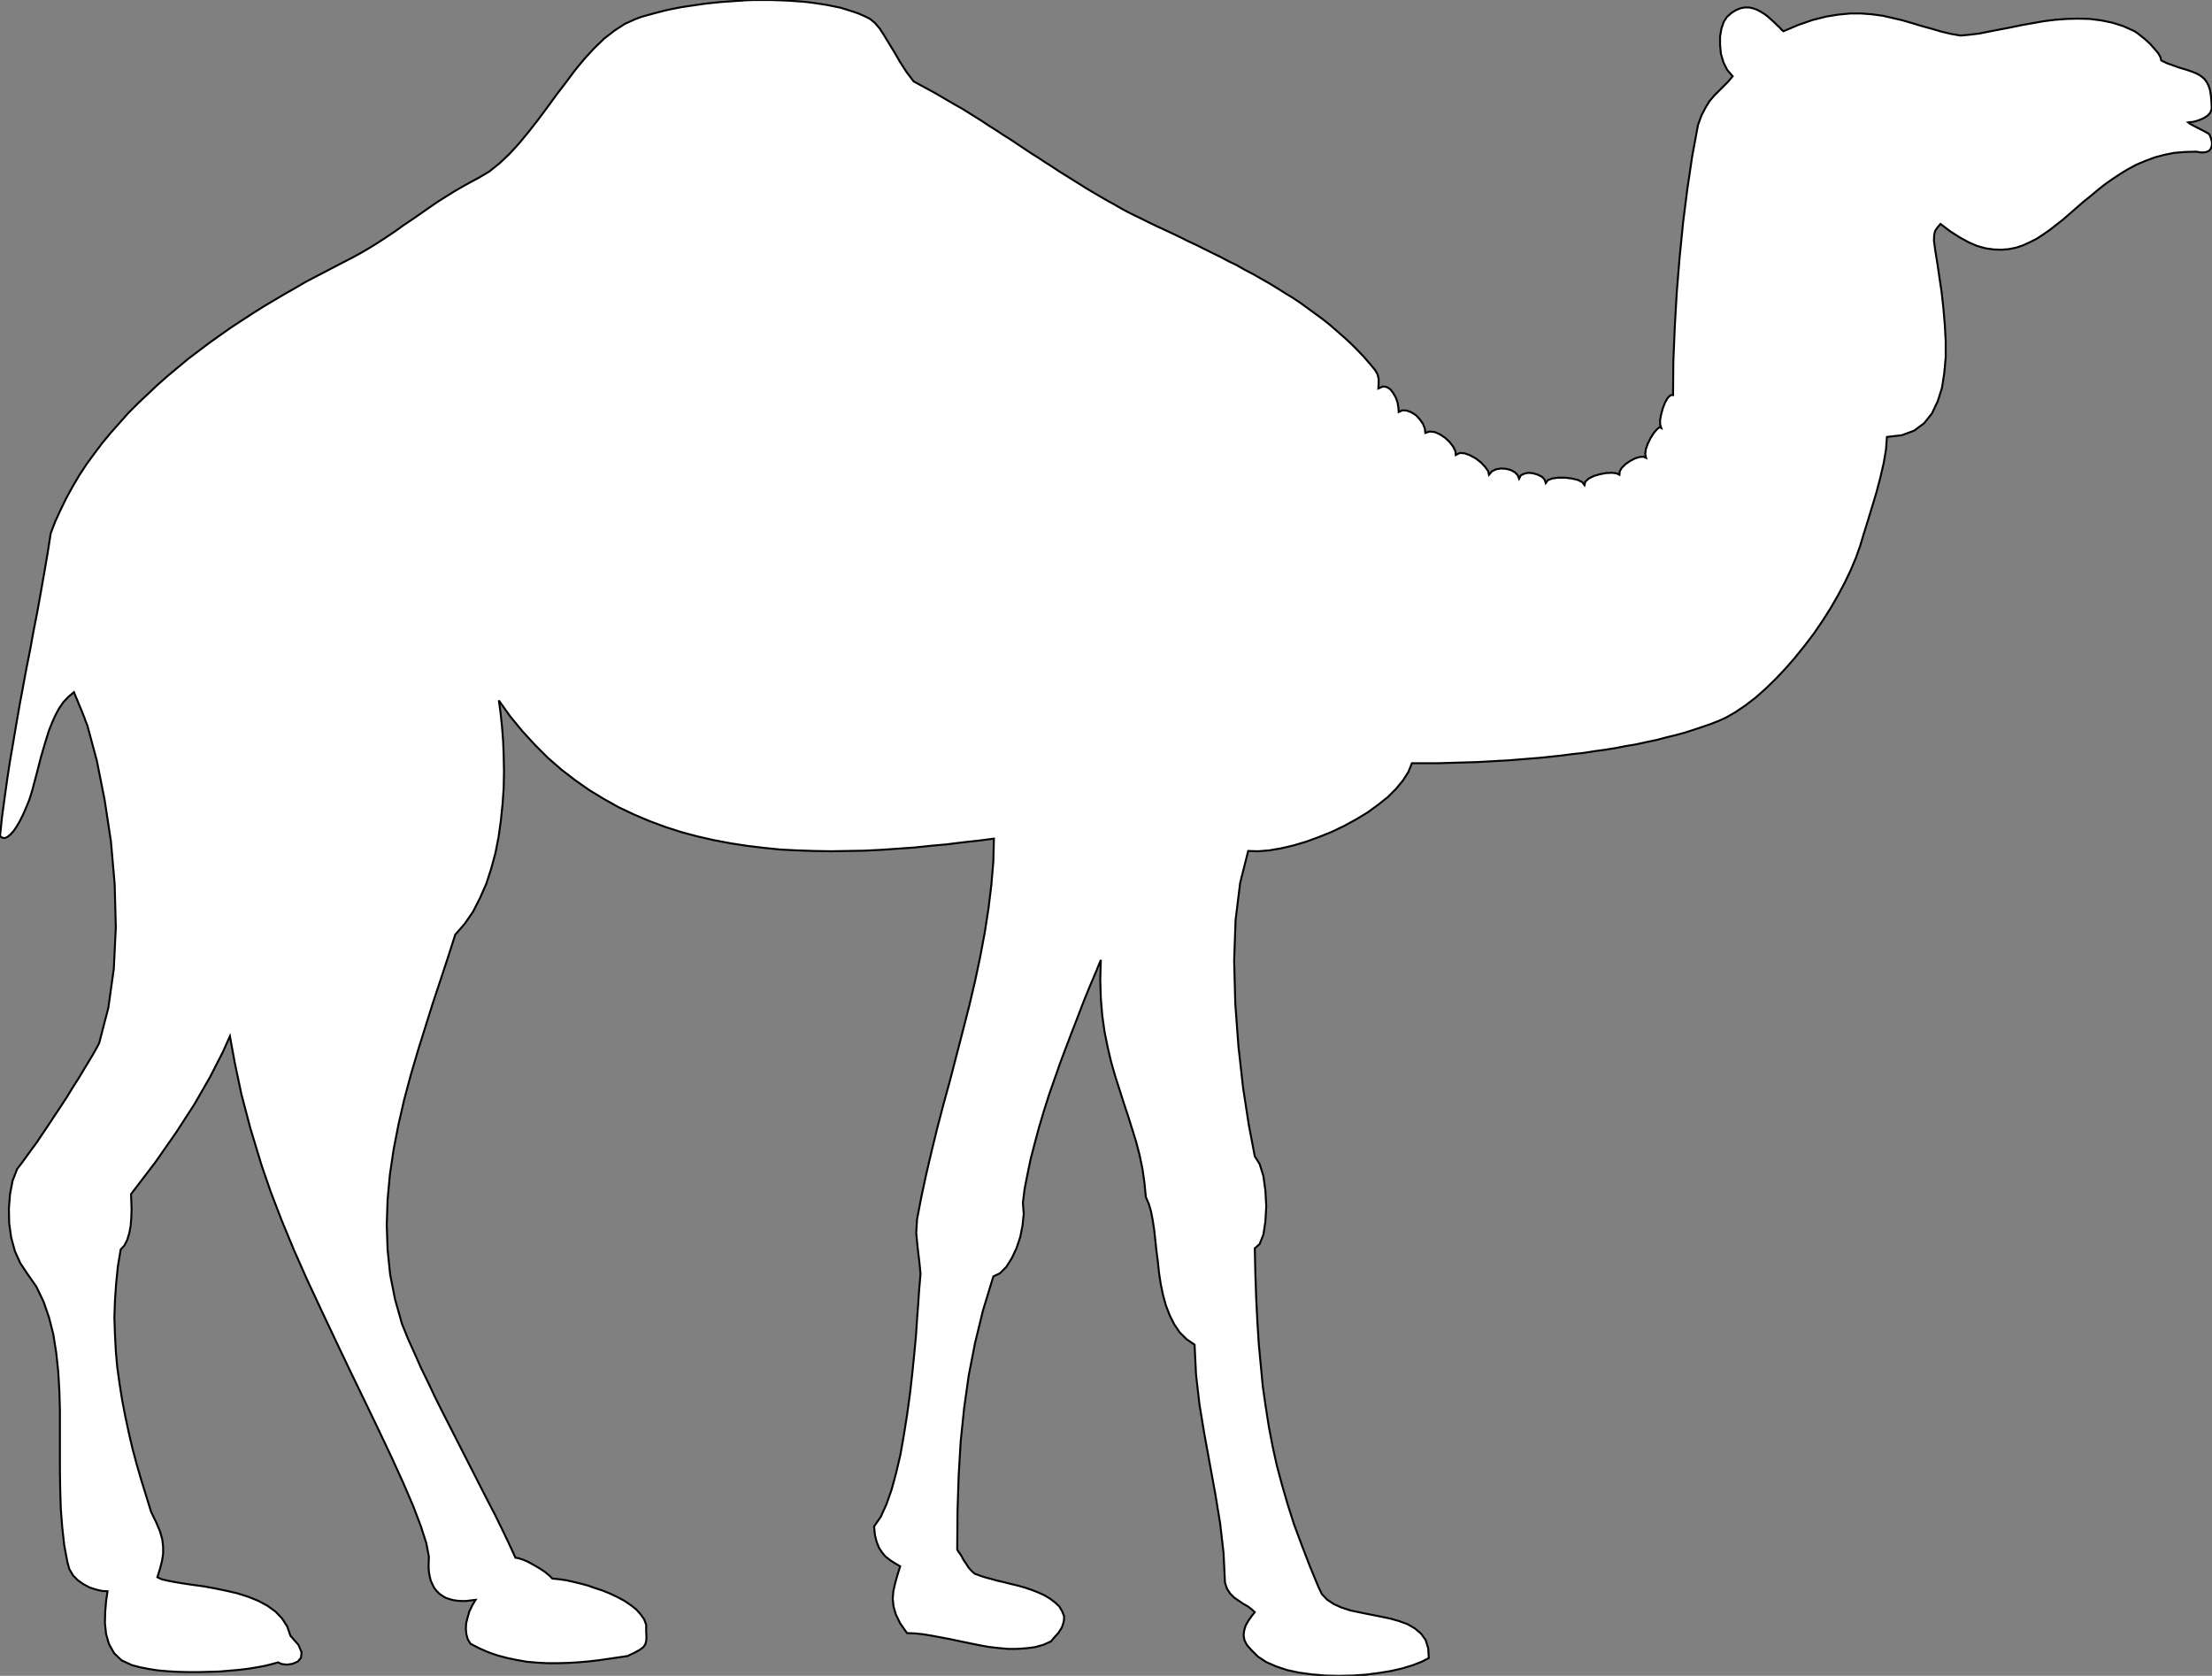 <svg viewBox="0 -190.106 250.959 190.106" xmlns="http://www.w3.org/2000/svg"><rect x="0" y="-190.106" width="250.959" height="190.106" fill="#808080" stroke="none"/><g stroke="#000000" stroke-width="0.1%" fill="none"><symbol id="point" viewport="-2 -2 2 2"><path d="M-2 0 H2 M0 -2 V2 M-1.5 -1.5 L1.5 1.5 M-1.5 1.5 L1.5 -1.5" /></symbol><g id=""><path fill="white" stroke="black" d="M162.102 -2.016 L161.289 -1.594 L160.28 -1.203 L159.11 -0.845 L157.842 -0.553 L156.443 -0.325 L154.947 -0.129 L153.45 -0.032 L151.89 0 L150.36 -0.032 L148.832 -0.163 L147.401 -0.357 L146.035 -0.65 L144.767 -1.073 L143.661 -1.56 L142.717 -2.179 L141.97 -2.927 L141.481 -3.48 L141.189 -4.033 L141.091 -4.586 L141.156 -5.139 L141.318 -5.692 L141.612 -6.212 L141.97 -6.733 L142.359 -7.22 L142.002 -7.546 L141.58 -7.871 L141.059 -8.164 L140.538 -8.521 L140.018 -8.879 L139.562 -9.334 L139.205 -9.887 L138.977 -10.57 L138.815 -13.953 L138.424 -17.335 L137.871 -20.686 L137.253 -24.068 L136.635 -27.451 L136.082 -30.801 L135.692 -34.184 L135.529 -37.565 L134.619 -38.184 L133.838 -38.964 L133.22 -39.875 L132.7 -40.916 L132.276 -42.021 L131.951 -43.192 L131.692 -44.429 L131.497 -45.697 L131.366 -46.966 L131.204 -48.201 L131.073 -49.437 L130.944 -50.609 L130.78 -51.681 L130.586 -52.69 L130.326 -53.568 L130.001 -54.316 L129.838 -55.974 L129.61 -57.536 L129.285 -59.098 L128.895 -60.594 L127.983 -63.52 L127.496 -64.984 L126.52 -68.041 L126.065 -69.636 L125.674 -71.293 L125.317 -73.051 L125.056 -74.904 L124.893 -76.856 L124.828 -78.97 L124.893 -81.215 L124.308 -79.782 L123.658 -78.254 L123.007 -76.66 L122.356 -74.97 L121.676 -73.213 L120.992 -71.424 L120.308 -69.603 L119.658 -67.749 L119.008 -65.894 L118.423 -64.041 L117.87 -62.188 L117.382 -60.366 L116.927 -58.61 L116.568 -56.886 L116.243 -55.227 L116.049 -53.665 L116.146 -52.43 L116.015 -51.128 L115.756 -49.795 L115.333 -48.526 L114.78 -47.356 L114.162 -46.38 L113.446 -45.664 L112.699 -45.307 L111.528 -41.469 L110.616 -37.728 L109.901 -34.053 L109.381 -30.345 L108.991 -26.573 L108.763 -22.702 L108.632 -18.637 L108.6 -14.31 L108.763 -14.051 L109.023 -13.692 L109.283 -13.204 L109.609 -12.717 L109.901 -12.261 L110.259 -11.871 L110.584 -11.579 L110.877 -11.48 L111.3 -11.318 L111.82 -11.155 L112.438 -10.993 L113.121 -10.798 L113.837 -10.636 L114.618 -10.44 L115.43 -10.245 L116.243 -10.017 L117.024 -9.757 L117.772 -9.464 L118.488 -9.139 L119.139 -8.749 L119.692 -8.326 L120.179 -7.871 L120.504 -7.318 L120.732 -6.733 L120.699 -6.244 L120.602 -5.855 L120.472 -5.496 L120.276 -5.171 L120.082 -4.878 L119.529 -4.26 L119.236 -3.903 L118.358 -3.512 L117.414 -3.252 L116.406 -3.122 L115.398 -3.057 L114.324 -3.057 L113.251 -3.155 L112.146 -3.284 L111.072 -3.48 L109.966 -3.707 L108.86 -3.935 L107.788 -4.163 L106.746 -4.358 L105.705 -4.553 L104.73 -4.716 L103.786 -4.813 L102.908 -4.846 L102.127 -5.952 L101.64 -6.959 L101.38 -7.839 L101.283 -8.717 L101.347 -9.562 L101.542 -10.44 L101.802 -11.383 L102.127 -12.424 L101.509 -12.782 L100.957 -13.139 L100.468 -13.53 L100.078 -13.985 L99.721 -14.538 L99.461 -15.188 L99.265 -15.969 L99.168 -16.945 L99.916 -18.019 L100.567 -19.45 L101.152 -21.108 L101.673 -23.027 L102.161 -25.108 L102.551 -27.32 L102.908 -29.597 L103.233 -31.939 L103.493 -34.216 L103.721 -36.46 L103.917 -38.542 L104.046 -40.493 L104.177 -42.217 L104.274 -43.68 L104.372 -44.851 L104.436 -45.632 L104.307 -46.932 L104.111 -48.559 L103.949 -50.25 L104.046 -51.812 L104.535 -54.349 L105.088 -56.918 L105.705 -59.552 L106.356 -62.22 L107.072 -64.952 L107.82 -67.684 L109.251 -73.213 L109.966 -76.01 L110.616 -78.775 L111.203 -81.54 L111.722 -84.303 L112.146 -87.036 L112.471 -89.704 L112.699 -92.37 L112.763 -94.971 L111.007 -94.743 L109.219 -94.548 L107.397 -94.321 L105.576 -94.158 L103.721 -93.962 L101.868 -93.833 L99.981 -93.702 L98.062 -93.605 L96.175 -93.572 L94.257 -93.54 L92.338 -93.572 L90.419 -93.637 L88.532 -93.734 L86.614 -93.93 L84.727 -94.158 L82.84 -94.45 L80.954 -94.808 L79.1 -95.231 L77.279 -95.718 L75.457 -96.305 L73.701 -96.955 L71.945 -97.702 L70.221 -98.516 L68.53 -99.46 L66.871 -100.467 L65.244 -101.606 L63.684 -102.81 L62.154 -104.143 L60.691 -105.606 L59.26 -107.168 L57.894 -108.827 L56.593 -110.648 L56.788 -109.249 L56.951 -107.721 L57.08 -106.062 L57.146 -104.37 L57.179 -102.582 L57.146 -100.728 L57.016 -98.874 L56.82 -96.987 L56.561 -95.133 L56.202 -93.313 L55.715 -91.524 L55.162 -89.833 L54.446 -88.207 L53.665 -86.678 L52.722 -85.312 L51.649 -84.077 L50.836 -81.54 L49.99 -78.97 L49.112 -76.335 L48.266 -73.636 L47.421 -70.936 L46.607 -68.172 L45.86 -65.375 L45.21 -62.545 L44.657 -59.716 L44.233 -56.852 L43.973 -54.024 L43.876 -51.162 L43.973 -48.332 L44.266 -45.501 L44.819 -42.705 L45.6 -39.94 L46.282 -38.249 L47.031 -36.59 L47.779 -34.899 L48.591 -33.24 L49.372 -31.581 L50.218 -29.891 L51.064 -28.232 L51.909 -26.573 L53.601 -23.255 L54.446 -21.596 L55.292 -19.937 L56.138 -18.312 L56.951 -16.653 L57.732 -15.026 L58.479 -13.4 L58.838 -13.335 L59.357 -13.172 L59.944 -12.913 L60.594 -12.554 L61.211 -12.197 L61.797 -11.807 L62.317 -11.383 L62.675 -11.026 L63.098 -10.993 L63.651 -10.929 L64.301 -10.83 L65.016 -10.668 L65.83 -10.473 L66.675 -10.245 L67.521 -9.952 L68.399 -9.66 L69.277 -9.302 L70.09 -8.911 L70.871 -8.489 L71.587 -8.001 L72.205 -7.512 L72.692 -6.959 L73.083 -6.408 L73.311 -5.789 L73.311 -5.009 L73.343 -4.39 L73.311 -3.935 L73.213 -3.578 L72.986 -3.252 L72.595 -2.959 L72.01 -2.634 L71.196 -2.244 L68.984 -1.919 L67.846 -1.756 L66.708 -1.626 L65.537 -1.528 L64.399 -1.463 L63.228 -1.431 L62.09 -1.431 L60.919 -1.496 L59.78 -1.594 L58.675 -1.788 L57.569 -2.016 L56.463 -2.309 L55.423 -2.666 L54.381 -3.122 L53.373 -3.643 L53.08 -4.131 L52.918 -4.684 L52.852 -5.302 L52.886 -5.952 L53.048 -6.602 L53.243 -7.286 L53.568 -7.968 L53.958 -8.618 L53.405 -8.554 L52.886 -8.489 L52.365 -8.489 L51.877 -8.521 L51.421 -8.586 L50.966 -8.717 L50.575 -8.846 L50.186 -9.074 L49.86 -9.302 L49.568 -9.595 L49.275 -9.952 L49.08 -10.342 L48.884 -10.765 L48.754 -11.254 L48.657 -11.807 L48.625 -12.424 L48.657 -13.53 L48.365 -15.059 L47.747 -16.978 L46.868 -19.287 L45.763 -21.856 L44.461 -24.718 L42.998 -27.808 L41.436 -31.06 L39.811 -34.412 L38.152 -37.891 L36.493 -41.404 L34.866 -44.884 L33.338 -48.332 L31.939 -51.715 L30.703 -54.934 L29.663 -57.958 L28.394 -62.154 L27.386 -65.993 L26.638 -69.537 L26.085 -72.562 L25.304 -70.806 L23.84 -67.944 L22.084 -64.887 L20.003 -61.667 L17.596 -58.22 L14.863 -54.642 L14.897 -53.828 L14.929 -52.918 L14.897 -52.006 L14.831 -51.096 L14.669 -50.218 L14.441 -49.469 L14.116 -48.819 L13.692 -48.364 L13.367 -46.413 L13.172 -44.461 L13.042 -42.542 L12.977 -40.655 L13.042 -38.737 L13.14 -36.85 L13.303 -34.996 L13.563 -33.143 L13.856 -31.288 L14.213 -29.435 L14.604 -27.613 L15.026 -25.792 L15.514 -23.971 L16.035 -22.181 L16.588 -20.393 L17.14 -18.604 L17.725 -17.4 L18.149 -16.392 L18.409 -15.482 L18.506 -14.636 L18.506 -13.823 L18.377 -13.01 L18.149 -12.132 L17.856 -11.188 L18.312 -10.961 L18.994 -10.798 L19.84 -10.636 L20.815 -10.473 L21.921 -10.31 L23.124 -10.148 L24.361 -9.92 L25.629 -9.66 L26.898 -9.367 L28.134 -8.977 L29.272 -8.521 L30.313 -7.968 L31.256 -7.286 L32.004 -6.505 L32.59 -5.594 L32.947 -4.553 L33.859 -3.512 L34.216 -2.666 L34.15 -2.049 L33.793 -1.626 L33.207 -1.366 L32.59 -1.268 L31.972 -1.334 L31.549 -1.528 L30.866 -1.334 L30.085 -1.138 L29.207 -0.975 L28.232 -0.813 L27.158 -0.682 L26.052 -0.585 L24.914 -0.488 L22.54 -0.422 L21.336 -0.422 L20.165 -0.454 L18.994 -0.52 L17.888 -0.618 L16.847 -0.781 L15.872 -0.975 L14.994 -1.203 L13.791 -1.756 L12.945 -2.569 L12.36 -3.61 L12.035 -4.749 L11.904 -5.984 L11.936 -7.252 L12.035 -8.456 L12.197 -9.595 L11.579 -9.627 L10.895 -9.789 L10.18 -10.017 L9.498 -10.376 L8.846 -10.83 L8.293 -11.383 L7.871 -12.099 L7.643 -12.913 L7.286 -14.831 L7.058 -16.881 L6.895 -18.994 L6.83 -21.174 L6.798 -23.386 L6.798 -30.15 L6.733 -32.394 L6.602 -34.574 L6.374 -36.687 L6.049 -38.737 L5.562 -40.655 L4.943 -42.445 L4.131 -44.136 L3.09 -45.632 L2.309 -46.803 L1.691 -48.169 L1.268 -49.731 L1.041 -51.356 L1.009 -53.015 L1.138 -54.642 L1.431 -56.17 L1.951 -57.504 L2.406 -58.089 L2.927 -58.804 L3.512 -59.617 L4.163 -60.495 L4.814 -61.472 L5.496 -62.479 L6.18 -63.52 L6.895 -64.594 L7.578 -65.635 L8.229 -66.708 L8.879 -67.716 L9.464 -68.692 L10.017 -69.603 L10.505 -70.415 L10.929 -71.164 L11.254 -71.782 L12.294 -75.782 L12.913 -80.206 L13.14 -84.922 L13.01 -89.801 L12.588 -94.646 L11.872 -99.361 L10.993 -103.785 L9.92 -107.785 L9.724 -108.274 L9.562 -108.728 L9.367 -109.217 L9.171 -109.705 L8.977 -110.159 L8.782 -110.648 L8.586 -111.103 L8.392 -111.59 L7.773 -111.071 L7.187 -110.452 L6.7 -109.737 L6.277 -108.956 L5.887 -108.078 L5.53 -107.168 L5.236 -106.225 L4.943 -105.249 L4.652 -104.241 L4.39 -103.232 L4.131 -102.223 L3.871 -101.248 L3.61 -100.273 L3.318 -99.361 L2.959 -98.483 L2.602 -97.67 L2.244 -96.955 L1.887 -96.337 L1.528 -95.817 L1.171 -95.427 L0.846 -95.165 L0.553 -95.036 L0.26 -95.068 L0 -95.264 L0.228 -97.411 L0.52 -99.557 L0.813 -101.67 L1.138 -103.785 L1.496 -105.866 L1.853 -107.981 L2.212 -110.062 L2.602 -112.143 L2.993 -114.258 L3.415 -116.372 L3.805 -118.519 L4.228 -120.666 L4.618 -122.844 L5.009 -125.056 L5.399 -127.333 L5.756 -129.61 L6.277 -130.976 L6.895 -132.31 L7.546 -133.642 L8.261 -134.944 L9.009 -136.212 L9.823 -137.448 L10.701 -138.652 L11.611 -139.855 L12.554 -140.993 L13.563 -142.131 L14.572 -143.27 L15.644 -144.343 L16.75 -145.384 L17.856 -146.426 L18.994 -147.433 L20.165 -148.41 L21.336 -149.385 L22.54 -150.295 L23.743 -151.206 L24.979 -152.084 L26.182 -152.931 L27.419 -153.743 L28.622 -154.524 L29.857 -155.305 L31.06 -156.02 L32.265 -156.736 L33.468 -157.418 L34.639 -158.102 L35.809 -158.72 L36.948 -159.305 L38.054 -159.89 L39.127 -160.443 L40.07 -160.931 L41.014 -161.452 L41.957 -162.004 L42.9 -162.589 L43.844 -163.208 L44.819 -163.858 L45.763 -164.541 L46.738 -165.192 L47.681 -165.842 L48.657 -166.525 L49.6 -167.176 L50.575 -167.794 L51.519 -168.379 L52.462 -168.932 L53.405 -169.453 L54.317 -169.94 L55.52 -170.656 L56.658 -171.567 L57.796 -172.64 L58.87 -173.811 L59.944 -175.112 L61.016 -176.477 L62.057 -177.876 L63.098 -179.308 L64.172 -180.707 L65.212 -182.104 L66.285 -183.406 L67.391 -184.609 L68.53 -185.715 L69.701 -186.625 L70.904 -187.406 L72.14 -187.959 L72.758 -188.187 L73.441 -188.381 L74.157 -188.577 L74.904 -188.772 L75.685 -188.968 L76.466 -189.13 L77.311 -189.293 L78.157 -189.423 L79.068 -189.553 L79.946 -189.683 L80.856 -189.78 L81.8 -189.878 L84.63 -190.074 L85.573 -190.106 L87.492 -190.106 L88.435 -190.074 L89.345 -190.04 L90.257 -189.976 L91.167 -189.911 L92.045 -189.814 L92.923 -189.683 L93.769 -189.553 L94.582 -189.39 L95.363 -189.228 L96.11 -189 L96.826 -188.772 L97.477 -188.545 L98.127 -188.252 L98.712 -187.959 L99.265 -187.503 L99.818 -186.853 L100.339 -186.04 L100.892 -185.129 L101.509 -184.122 L102.127 -183.048 L102.843 -181.942 L103.657 -180.869 L104.436 -180.445 L105.998 -179.601 L107.56 -178.689 L108.34 -178.235 L109.153 -177.779 L110.715 -176.804 L111.494 -176.315 L112.275 -175.795 L113.056 -175.308 L113.837 -174.787 L114.618 -174.299 L116.959 -172.737 L117.74 -172.25 L118.52 -171.73 L119.301 -171.241 L120.082 -170.721 L120.861 -170.234 L121.642 -169.746 L122.422 -169.257 L123.203 -168.769 L124.015 -168.282 L124.796 -167.826 L125.577 -167.372 L126.358 -166.948 L127.139 -166.493 L127.918 -166.07 L128.699 -165.679 L129.512 -165.289 L130.358 -164.867 L131.236 -164.444 L132.082 -164.054 L132.992 -163.63 L133.87 -163.208 L134.781 -162.752 L135.692 -162.33 L136.603 -161.874 L137.513 -161.42 L138.456 -160.964 L139.368 -160.476 L140.311 -160.02 L141.221 -159.5 L142.164 -159.012 L143.986 -157.971 L144.896 -157.418 L145.774 -156.865 L146.685 -156.312 L147.564 -155.727 L148.41 -155.109 L149.254 -154.491 L150.1 -153.873 L150.913 -153.222 L151.694 -152.54 L152.475 -151.857 L153.256 -151.141 L153.971 -150.426 L154.687 -149.678 L155.369 -148.897 L156.02 -148.116 L156.28 -147.661 L156.411 -147.141 L156.411 -146.62 L156.378 -146.035 L156.899 -146.263 L157.353 -146.198 L157.743 -145.937 L158.068 -145.514 L158.362 -144.995 L158.557 -144.442 L158.655 -143.855 L158.687 -143.368 L159.11 -143.562 L159.598 -143.53 L160.118 -143.336 L160.639 -143.011 L161.061 -142.555 L161.42 -142.067 L161.647 -141.514 L161.711 -140.993 L162.2 -141.156 L162.785 -141.091 L163.37 -140.831 L163.956 -140.44 L164.476 -139.953 L164.867 -139.432 L165.126 -138.912 L165.16 -138.49 L165.615 -138.716 L166.168 -138.684 L166.785 -138.456 L167.437 -138.099 L168.022 -137.644 L168.509 -137.123 L168.835 -136.668 L168.932 -136.244 L169.258 -136.635 L169.713 -136.863 L170.266 -136.96 L170.819 -136.928 L171.372 -136.797 L171.859 -136.538 L172.184 -136.212 L172.347 -135.79 L172.543 -136.179 L172.933 -136.375 L173.421 -136.472 L173.974 -136.407 L174.495 -136.244 L174.949 -136.017 L175.242 -135.692 L175.373 -135.301 L175.599 -135.626 L176.088 -135.822 L176.771 -135.919 L177.551 -135.919 L178.332 -135.822 L179.016 -135.66 L179.535 -135.4 L179.763 -135.073 L179.86 -135.464 L180.251 -135.822 L180.836 -136.115 L181.519 -136.31 L182.203 -136.44 L182.885 -136.472 L183.406 -136.407 L183.731 -136.244 L183.763 -136.635 L183.991 -137.025 L184.415 -137.448 L184.934 -137.806 L185.487 -138.099 L186.008 -138.262 L186.463 -138.294 L186.756 -138.163 L186.659 -138.587 L186.724 -139.14 L186.952 -139.79 L187.277 -140.44 L187.634 -140.993 L187.992 -141.416 L188.284 -141.644 L188.48 -141.546 L188.349 -141.937 L188.349 -142.49 L188.48 -143.173 L188.675 -143.855 L188.936 -144.506 L189.228 -144.995 L189.553 -145.286 L189.814 -145.286 L189.846 -149.092 L190.008 -152.995 L190.236 -156.963 L190.561 -160.931 L190.952 -164.867 L191.439 -168.704 L191.992 -172.412 L192.643 -175.924 L193.033 -176.998 L193.489 -177.876 L193.944 -178.624 L194.464 -179.242 L196.058 -180.836 L196.579 -181.454 L195.96 -182.17 L195.538 -183.016 L195.245 -183.991 L195.148 -185 L195.148 -185.975 L195.31 -186.886 L195.57 -187.634 L195.928 -188.187 L196.448 -188.643 L196.969 -188.968 L197.457 -189.162 L197.944 -189.261 L198.432 -189.261 L198.888 -189.162 L199.343 -189 L199.766 -188.772 L200.188 -188.512 L200.579 -188.219 L200.937 -187.894 L201.262 -187.602 L201.587 -187.277 L201.88 -187.016 L202.108 -186.756 L202.335 -186.561 L204.027 -187.277 L205.62 -187.83 L207.149 -188.219 L208.548 -188.447 L209.914 -188.577 L211.182 -188.577 L212.419 -188.48 L213.622 -188.317 L214.76 -188.056 L215.866 -187.796 L216.972 -187.471 L218.045 -187.146 L219.118 -186.853 L220.224 -186.528 L221.298 -186.268 L222.436 -186.072 L223.476 -186.171 L224.55 -186.3 L225.688 -186.528 L226.86 -186.756 L228.063 -186.984 L229.298 -187.244 L230.566 -187.471 L231.868 -187.699 L233.169 -187.862 L234.47 -187.959 L235.771 -187.992 L237.071 -187.959 L238.373 -187.796 L239.642 -187.537 L240.877 -187.146 L242.113 -186.593 L242.47 -186.365 L242.926 -186.008 L243.447 -185.585 L243.967 -185.097 L244.422 -184.577 L244.845 -184.088 L245.106 -183.634 L245.203 -183.244 L245.885 -182.918 L246.537 -182.691 L247.154 -182.463 L247.707 -182.3 L248.228 -182.138 L248.684 -181.975 L249.106 -181.812 L249.496 -181.617 L249.821 -181.389 L250.115 -181.129 L250.374 -180.772 L250.57 -180.381 L250.733 -179.892 L250.83 -179.276 L250.895 -178.592 L250.927 -177.746 L250.765 -177.324 L250.472 -176.998 L250.081 -176.739 L249.659 -176.543 L249.203 -176.38 L248.813 -176.283 L248.488 -176.251 L248.26 -176.218 L248.422 -176.087 L248.716 -175.924 L249.074 -175.73 L249.464 -175.535 L249.853 -175.34 L250.212 -175.145 L250.505 -174.982 L250.668 -174.852 L250.862 -174.364 L250.959 -173.908 L250.927 -173.518 L250.797 -173.193 L250.57 -172.965 L250.212 -172.835 L249.756 -172.803 L249.171 -172.9 L247.903 -172.868 L246.7 -172.771 L245.56 -172.543 L244.454 -172.25 L243.414 -171.859 L242.406 -171.437 L241.43 -170.916 L240.52 -170.363 L239.642 -169.778 L238.764 -169.16 L237.949 -168.509 L237.137 -167.826 L236.324 -167.176 L235.543 -166.493 L234.796 -165.842 L234.047 -165.192 L232.55 -164.02 L231.803 -163.501 L231.055 -163.013 L230.275 -162.623 L229.494 -162.264 L228.713 -162.004 L227.867 -161.842 L227.054 -161.777 L226.176 -161.81 L225.266 -161.939 L224.323 -162.199 L223.346 -162.623 L222.339 -163.176 L221.265 -163.858 L220.159 -164.704 L219.768 -164.248 L219.54 -163.891 L219.443 -163.468 L219.411 -162.817 L219.574 -161.614 L219.802 -160.215 L220.029 -158.655 L220.289 -156.931 L220.484 -155.141 L220.646 -153.256 L220.745 -151.401 L220.745 -149.548 L220.581 -147.758 L220.321 -146.099 L219.834 -144.571 L219.183 -143.205 L218.305 -142.099 L217.166 -141.253 L215.768 -140.733 L214.076 -140.538 L213.979 -139.172 L213.719 -137.61 L213.329 -135.919 L212.873 -134.195 L212.353 -132.472 L211.866 -130.879 L211.41 -129.414 L211.052 -128.211 L210.564 -126.845 L209.979 -125.446 L209.295 -124.015 L208.515 -122.552 L207.67 -121.088 L206.758 -119.657 L205.783 -118.226 L204.742 -116.86 L203.668 -115.526 L202.563 -114.258 L201.457 -113.087 L200.319 -111.981 L199.181 -110.973 L198.042 -110.095 L196.936 -109.347 L195.863 -108.728 L195.017 -108.338 L194.107 -107.981 L193.164 -107.656 L192.188 -107.331 L191.18 -107.005 L190.106 -106.712 L189.033 -106.452 L187.927 -106.159 L186.821 -105.932 L185.65 -105.672 L184.479 -105.476 L183.309 -105.249 L182.104 -105.053 L180.901 -104.891 L179.666 -104.696 L178.429 -104.566 L177.194 -104.403 L175.99 -104.273 L174.755 -104.143 L173.518 -104.045 L171.112 -103.85 L169.908 -103.785 L167.566 -103.654 L166.428 -103.622 L165.322 -103.59 L164.216 -103.557 L163.176 -103.525 L160.183 -103.525 L159.793 -102.548 L159.174 -101.573 L158.395 -100.63 L157.452 -99.686 L156.346 -98.808 L155.142 -97.93 L153.841 -97.149 L152.475 -96.402 L151.044 -95.718 L149.58 -95.133 L148.148 -94.612 L146.717 -94.19 L145.32 -93.865 L143.986 -93.637 L142.749 -93.54 L141.612 -93.572 L140.701 -89.964 L140.18 -85.736 L140.018 -81.116 L140.148 -76.238 L140.506 -71.392 L141.027 -66.74 L141.677 -62.513 L142.359 -58.935 L142.912 -58.057 L143.336 -56.69 L143.564 -55.031 L143.661 -53.275 L143.564 -51.552 L143.336 -50.056 L142.912 -48.982 L142.359 -48.494 L142.424 -45.567 L142.522 -42.802 L142.652 -40.168 L142.815 -37.631 L143.043 -35.191 L143.27 -32.817 L143.596 -30.541 L143.954 -28.264 L144.376 -26.052 L144.864 -23.84 L145.449 -21.661 L146.1 -19.418 L146.816 -17.172 L147.661 -14.897 L148.572 -12.522 L149.58 -10.083 L149.97 -9.27 L150.556 -8.652 L151.337 -8.131 L152.215 -7.74 L153.222 -7.415 L154.296 -7.187 L155.434 -6.959 L156.573 -6.733 L157.679 -6.505 L158.72 -6.212 L159.695 -5.855 L160.541 -5.366 L161.224 -4.781 L161.745 -4.065 L162.036 -3.122 L162.102 -2.016 Z" /></g></g></svg>